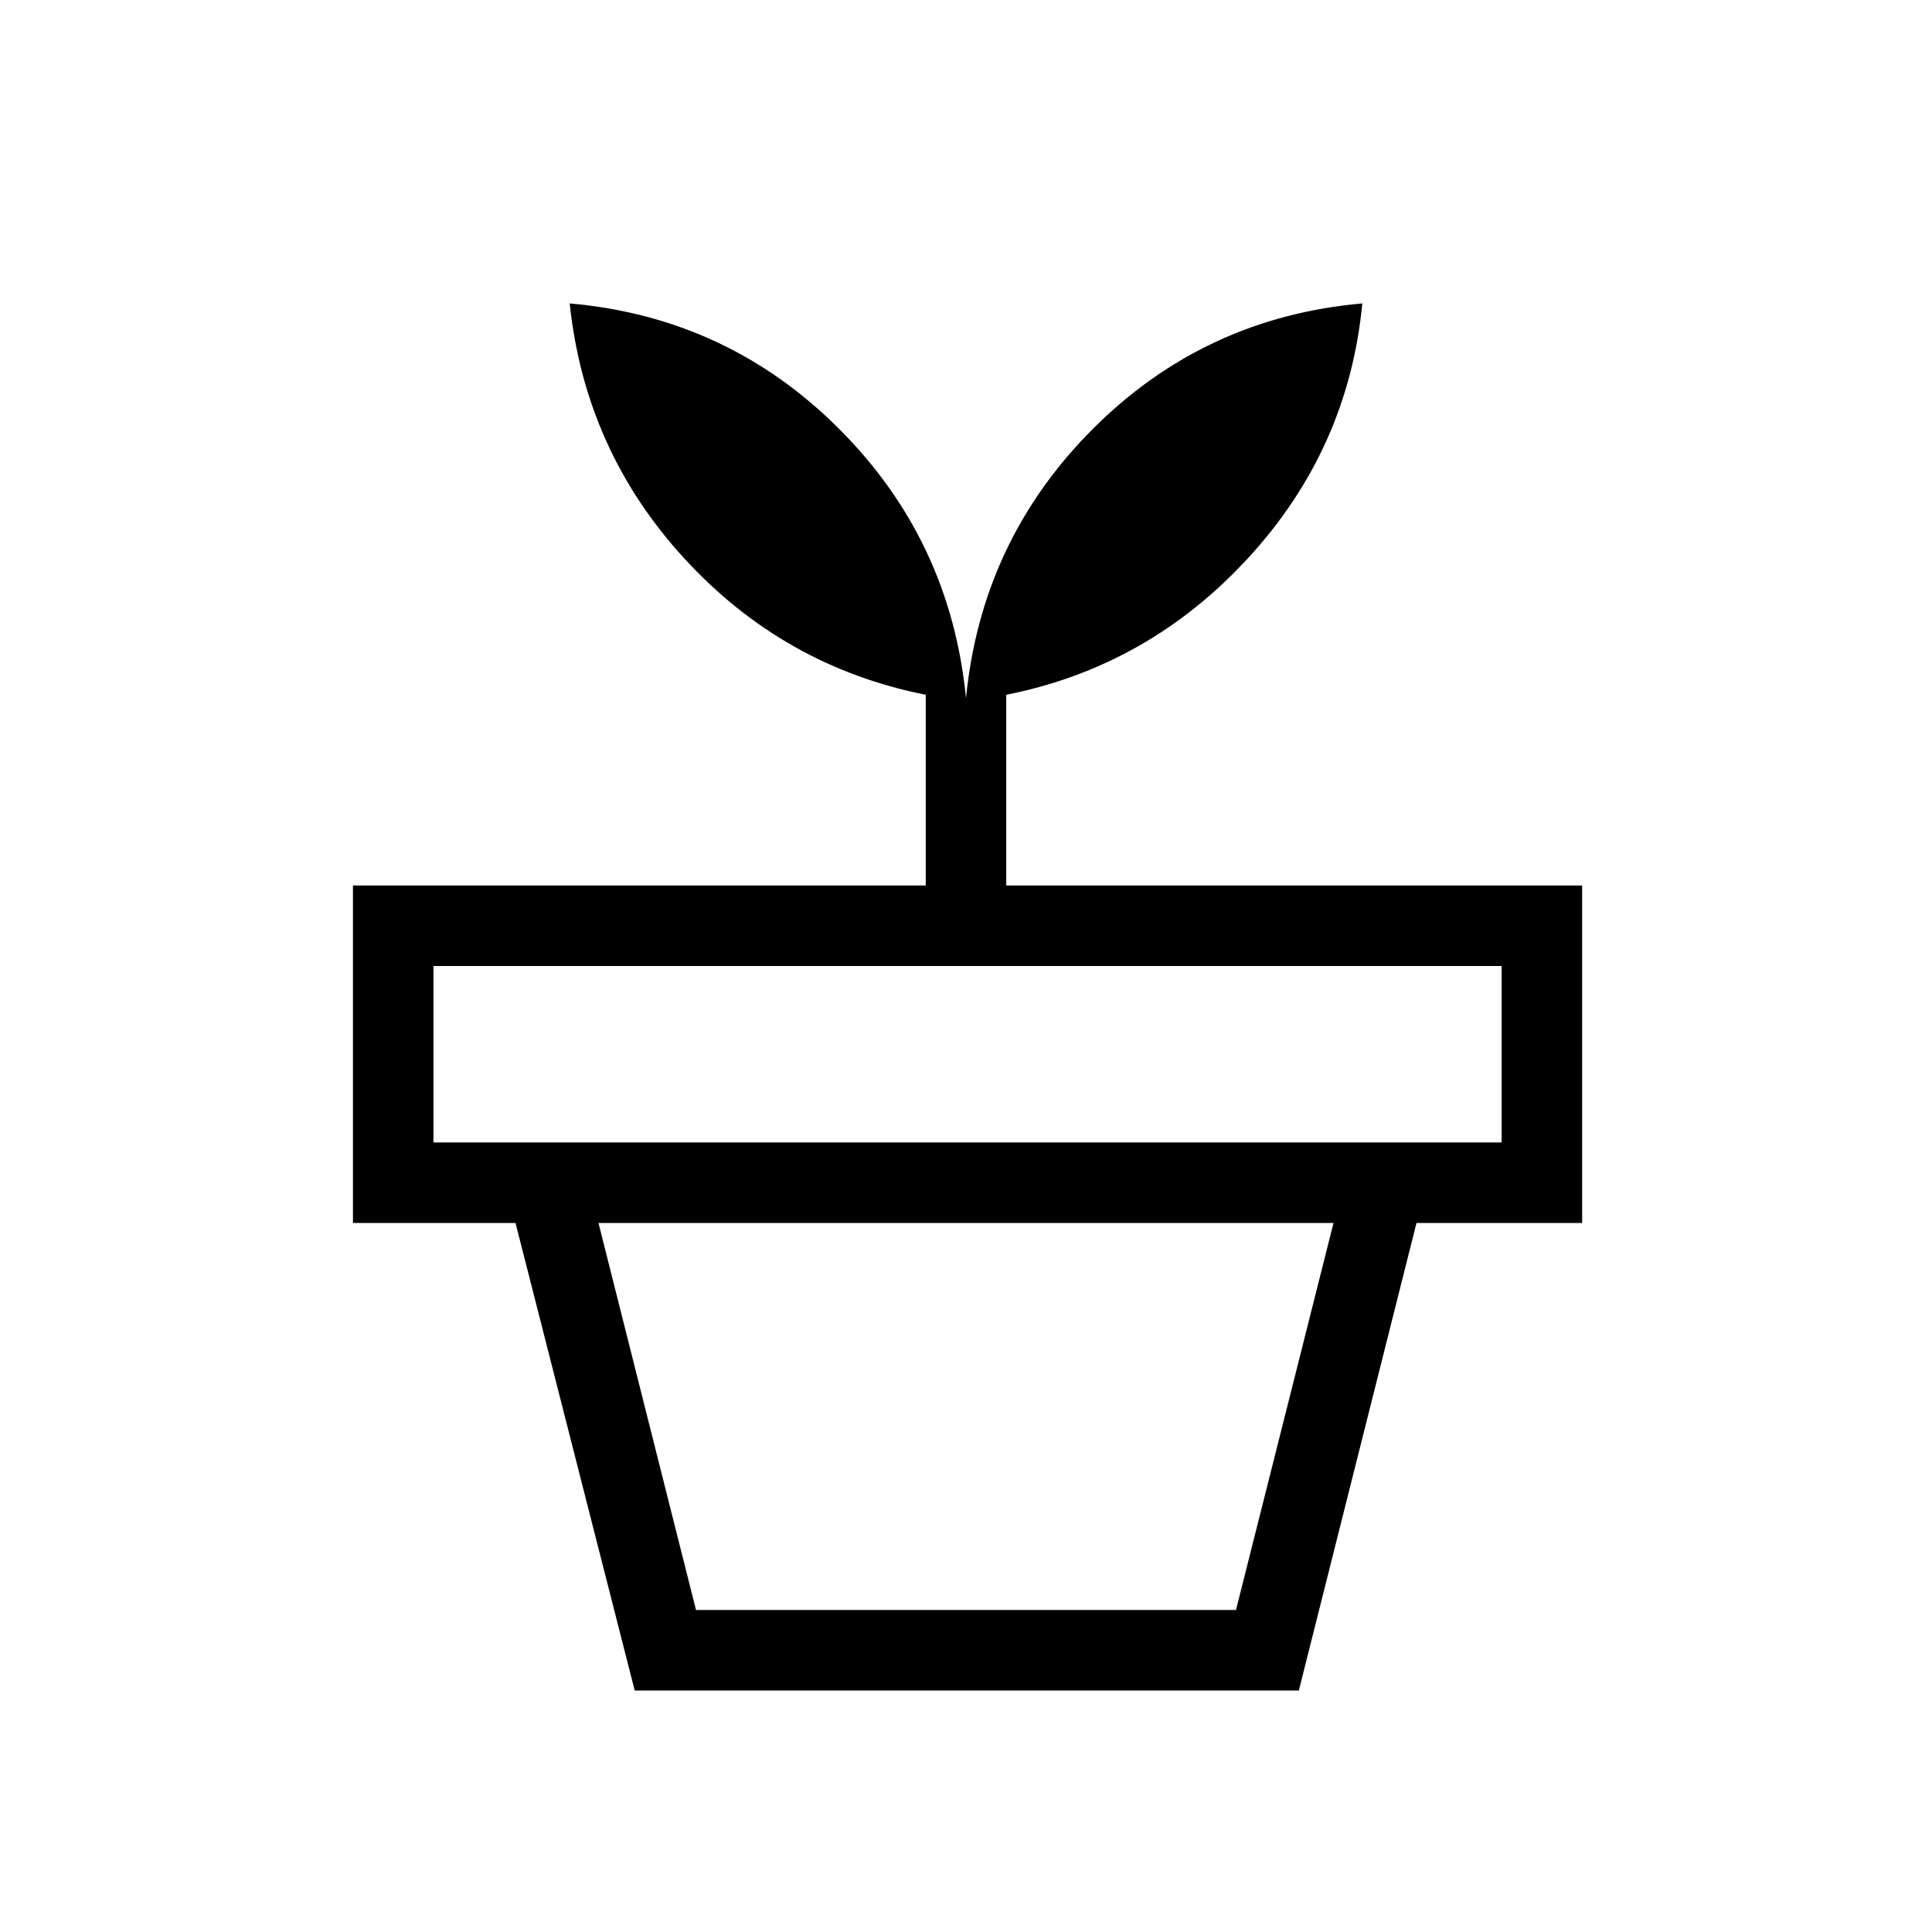 <svg xmlns="http://www.w3.org/2000/svg" height="24" viewBox="0 -960 960 960" width="24"><path d="M345.846-160h268.308l48.461-192.307h-365.23L345.846-160Zm299.539 40H315.384l-59.23-232.307h447.692L645.385-120Zm-430-272.308h530.769V-480H215.385v87.692ZM480-613.077q7.692-78.462 63.077-133.846 55.385-55.385 133.846-62.308-6.923 72.308-56.615 126.385T500-614.769V-520h286.154v167.693h-610.77V-520H460v-94.769q-70.616-14-119.923-67.693-49.308-53.692-57-126.769 78.461 6.923 133.846 62.308Q472.308-691.539 480-613.077Z"/></svg>